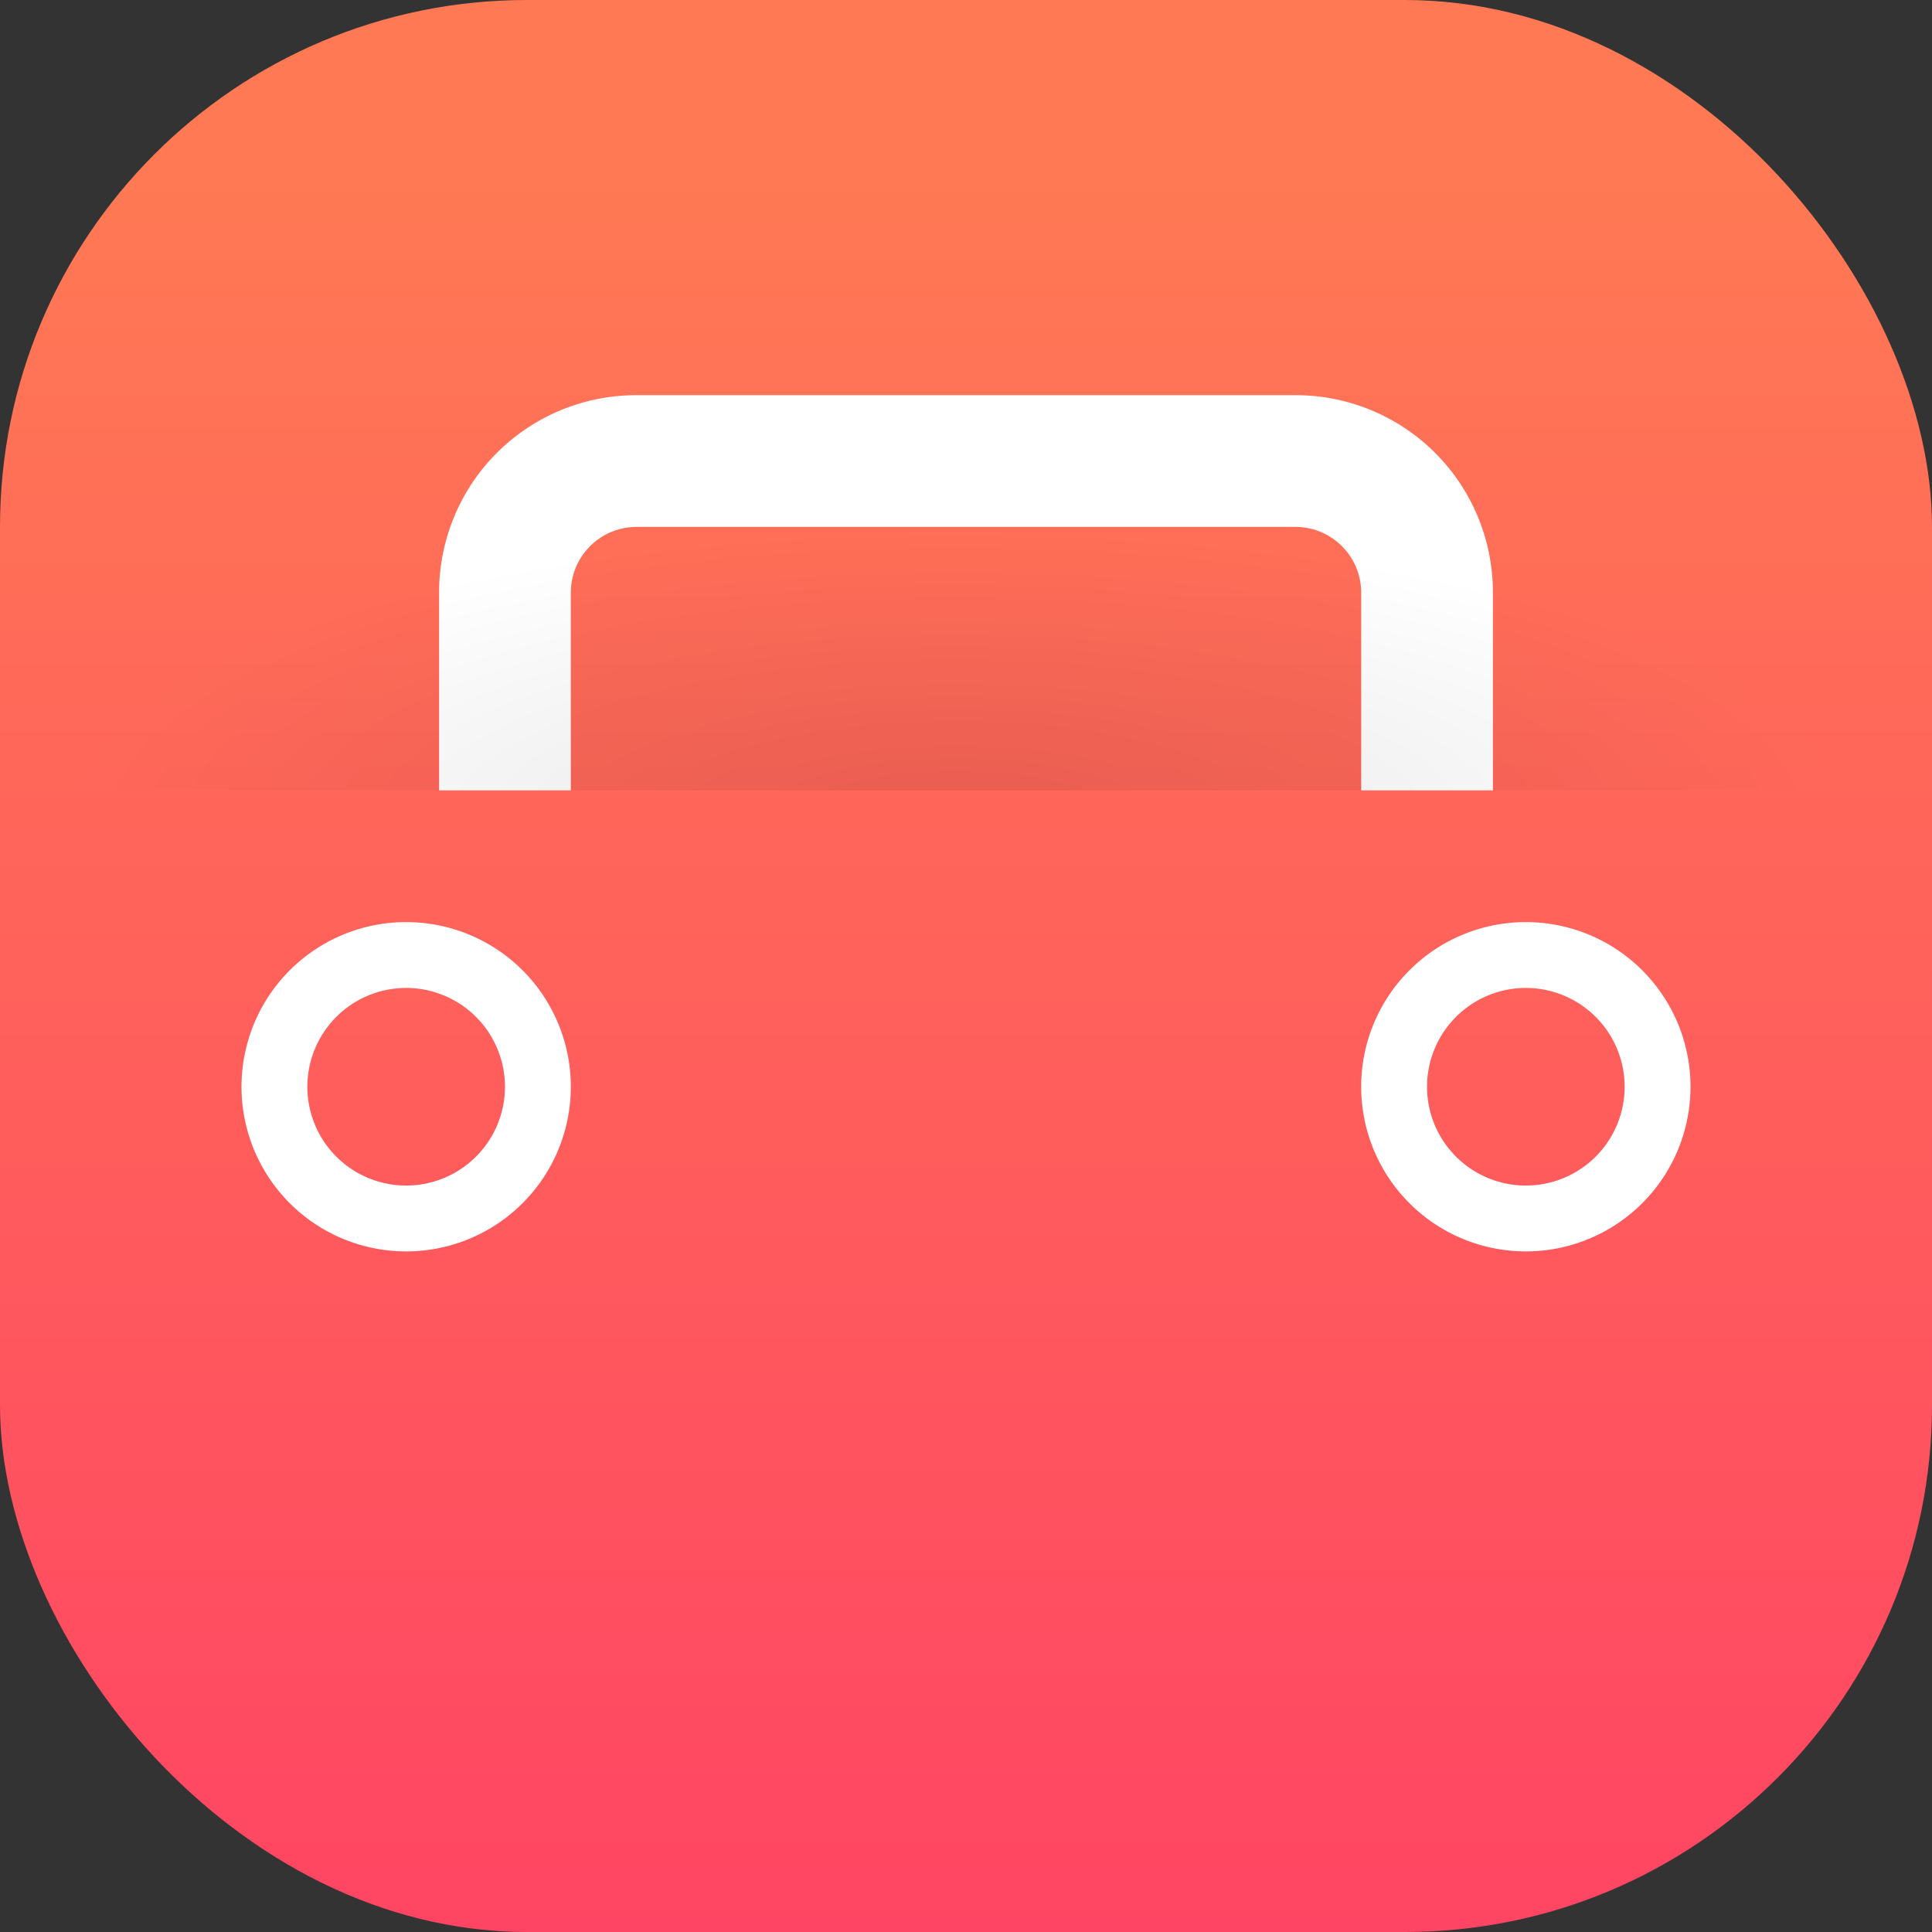 <svg xmlns="http://www.w3.org/2000/svg" width="22" height="22"><rect width="100%" height="100%" fill="#333333" stroke="none"/><defs><radialGradient id="b" cx="15.851" cy="20.863" r="13.734" gradientTransform="matrix(.75 0 0 .246 -1 4.274)" gradientUnits="userSpaceOnUse"><stop offset="0" stop-opacity=".627"/><stop offset="1" stop-color="#030303" stop-opacity="0"/></radialGradient><linearGradient id="a" x1="16" x2="16" y1="30" y2="2" gradientUnits="userSpaceOnUse"><stop offset="0" stop-color="#ff3069"/><stop offset="1" stop-color="#ff7954"/></linearGradient></defs><rect width="22" height="22" fill="url(#a)" rx="6" ry="6"/><path fill="#fff" d="M7.25 4.5A2.245 2.245 0 0 0 5 6.75V9h1.5V6.75c0-.415.335-.75.75-.75h7.5c.416 0 .75.335.75.75V9H17V6.75a2.245 2.245 0 0 0-2.25-2.25Z"/><path fill="#fff" fill-rule="evenodd" d="M4.625 10.5a1.875 1.875 0 0 0-1.875 1.875 1.875 1.875 0 0 0 1.875 1.875A1.875 1.875 0 0 0 6.5 12.375 1.875 1.875 0 0 0 4.625 10.5m0 .75a1.125 1.125 0 0 1 1.125 1.125A1.125 1.125 0 0 1 4.625 13.5 1.125 1.125 0 0 1 3.5 12.375a1.125 1.125 0 0 1 1.125-1.125m12.75-.75a1.875 1.875 0 0 0-1.875 1.875 1.875 1.875 0 0 0 1.875 1.875 1.875 1.875 0 0 0 1.875-1.875 1.875 1.875 0 0 0-1.875-1.875m0 .75a1.125 1.125 0 0 1 1.125 1.125 1.125 1.125 0 0 1-1.125 1.125 1.125 1.125 0 0 1-1.125-1.125 1.125 1.125 0 0 1 1.125-1.125" style="stroke-width:.75;paint-order:normal"/><path fill="url(#b)" d="M11 2.25A11.25 11.25 0 0 0 .695 9h20.602A11.25 11.25 0 0 0 11 2.25" opacity=".15" style="fill:url(#b);stroke-width:.75;paint-order:fill markers stroke"/></svg>